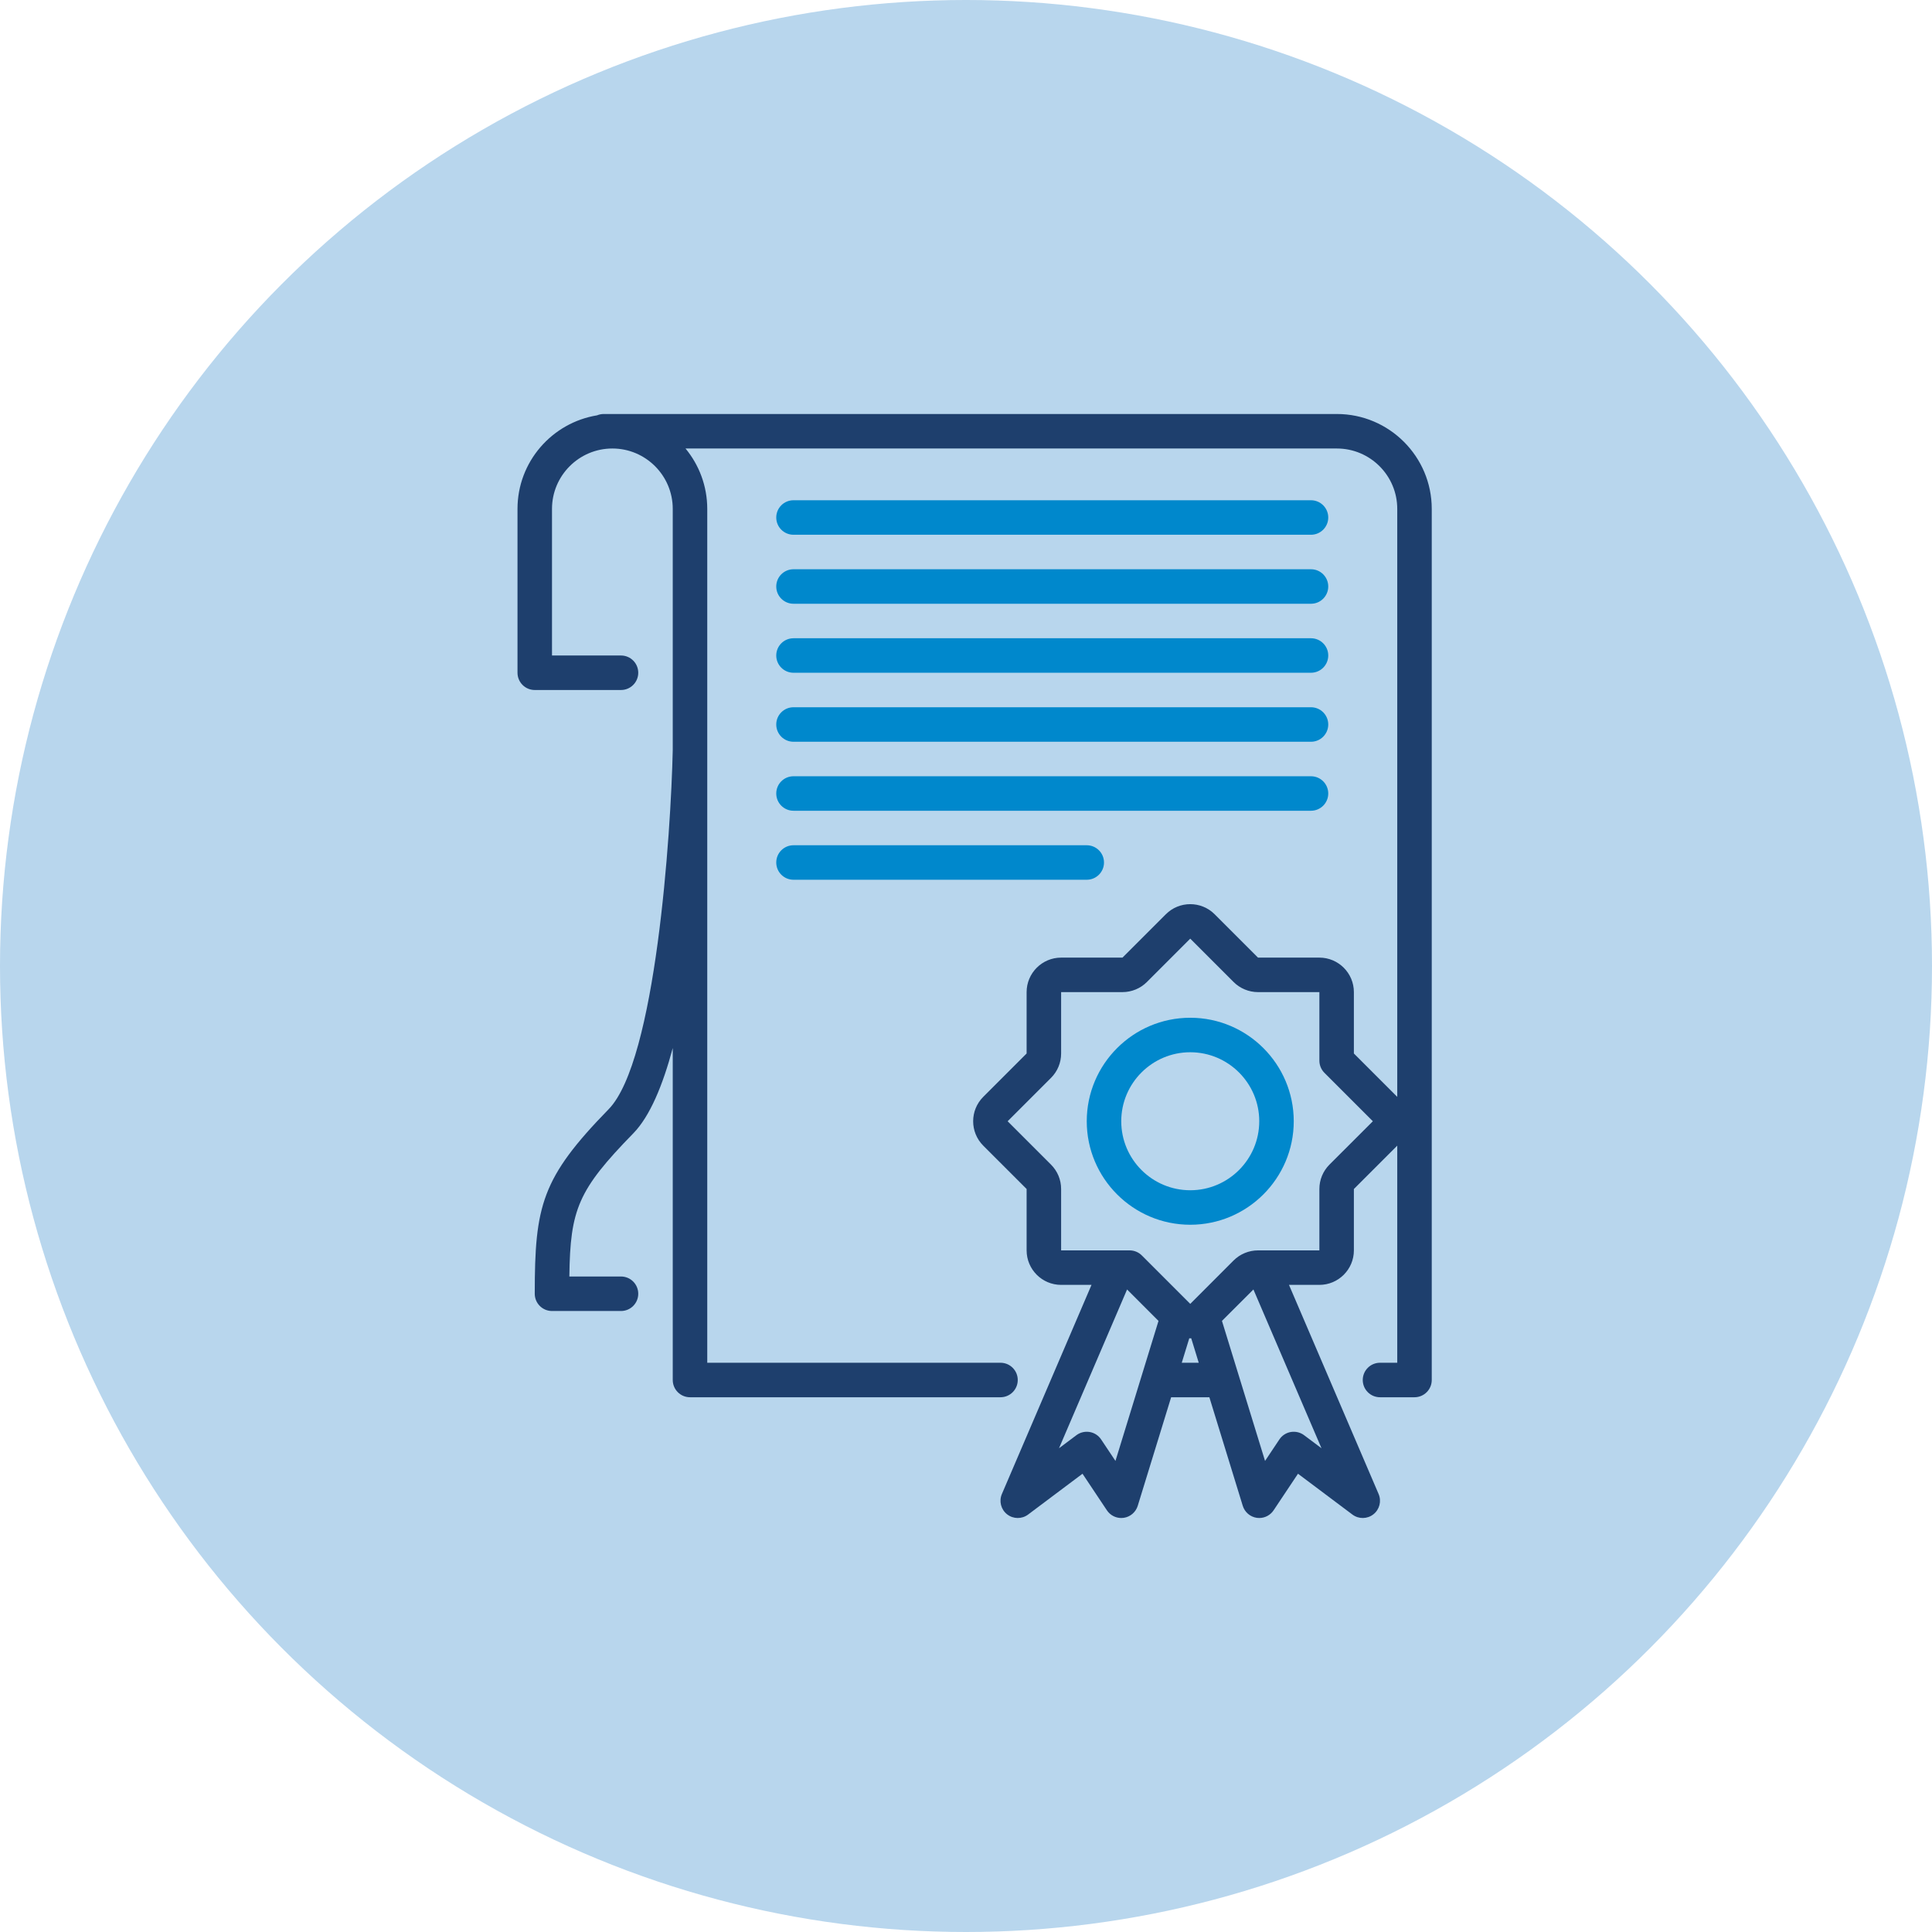 <svg width="56" height="56" viewBox="0 0 56 56" fill="none" xmlns="http://www.w3.org/2000/svg">
<circle cx="28" cy="28" r="28" fill="#B8D6ED"/>
<path d="M23 15.5H38C38.276 15.5 38.5 15.276 38.5 15C38.5 14.724 38.276 14.5 38 14.5H23C22.723 14.5 22.5 14.724 22.5 15C22.5 15.276 22.723 15.5 23 15.5Z" fill="#0088CC"/>
<path d="M23 17.5H38C38.276 17.5 38.5 17.276 38.5 17C38.5 16.724 38.276 16.5 38 16.5H23C22.723 16.5 22.5 16.724 22.5 17C22.5 17.276 22.723 17.5 23 17.5Z" fill="#0088CC"/>
<path d="M23 19.5H38C38.276 19.5 38.5 19.276 38.5 19C38.5 18.724 38.276 18.5 38 18.5H23C22.723 18.5 22.5 18.724 22.5 19C22.5 19.276 22.723 19.5 23 19.5Z" fill="#0088CC"/>
<path d="M23 21.5H38C38.276 21.5 38.5 21.276 38.5 21C38.5 20.724 38.276 20.5 38 20.5H23C22.723 20.5 22.5 20.724 22.5 21C22.5 21.276 22.723 21.5 23 21.5Z" fill="#0088CC"/>
<path d="M23 23.5H38C38.276 23.5 38.5 23.276 38.5 23C38.5 22.724 38.276 22.5 38 22.5H23C22.723 22.5 22.5 22.724 22.5 23C22.5 23.276 22.723 23.5 23 23.5Z" fill="#0088CC"/>
<path d="M23 25.5H31.5C31.776 25.5 32 25.276 32 25C32 24.724 31.776 24.5 31.5 24.5H23C22.723 24.5 22.5 24.724 22.5 25C22.5 25.276 22.723 25.5 23 25.5Z" fill="#0088CC"/>
<path d="M34.5 29.5C32.846 29.5 31.5 30.846 31.5 32.5C31.5 34.154 32.846 35.5 34.5 35.5C36.154 35.5 37.5 34.154 37.5 32.5C37.5 30.846 36.154 29.5 34.5 29.5ZM34.5 34.5C33.397 34.5 32.5 33.603 32.5 32.5C32.5 31.397 33.397 30.5 34.5 30.5C35.603 30.5 36.5 31.397 36.5 32.5C36.5 33.603 35.603 34.5 34.5 34.5Z" fill="#0088CC"/>
<path d="M15.5 20H18C18.276 20 18.5 19.776 18.5 19.5C18.5 19.224 18.276 19 18 19H16V14.75C16 13.785 16.785 13 17.75 13C18.715 13 19.5 13.785 19.5 14.75V19.5V21.739C19.447 24.16 19.009 30.75 17.642 32.151C15.698 34.143 15.5 34.944 15.5 37.5C15.5 37.776 15.724 38 16 38H18C18.276 38 18.5 37.776 18.5 37.5C18.5 37.224 18.276 37 18 37H16.503C16.528 35.05 16.755 34.491 18.358 32.849C18.838 32.357 19.21 31.459 19.5 30.378V40C19.5 40.276 19.724 40.5 20 40.5H29C29.276 40.5 29.5 40.276 29.5 40C29.5 39.724 29.276 39.5 29 39.5H20.5V19.5V14.75C20.5 14.086 20.263 13.476 19.87 13H38.75C39.715 13 40.5 13.785 40.5 14.75V31.793L39.243 30.536V28.757C39.243 28.206 38.794 27.757 38.243 27.757H36.464L35.207 26.5C34.817 26.11 34.182 26.11 33.793 26.5L32.536 27.757H30.757C30.206 27.757 29.757 28.206 29.757 28.757V30.536L28.5 31.793C28.11 32.183 28.11 32.817 28.5 33.207L29.757 34.464V36.243C29.757 36.794 30.206 37.243 30.757 37.243H31.638L29.041 43.303C28.951 43.511 29.013 43.753 29.191 43.893C29.369 44.033 29.619 44.036 29.8 43.9L31.377 42.717L32.084 43.777C32.178 43.918 32.334 44 32.5 44C32.524 44 32.548 43.998 32.572 43.995C32.763 43.967 32.921 43.831 32.978 43.647L33.946 40.5H35.054L36.022 43.647C36.079 43.831 36.237 43.967 36.428 43.995C36.452 43.998 36.476 44 36.5 44C36.665 44 36.822 43.918 36.916 43.777L37.623 42.717L39.2 43.9C39.381 44.036 39.631 44.033 39.809 43.893C39.987 43.753 40.049 43.511 39.959 43.303L37.362 37.243H38.243C38.794 37.243 39.243 36.794 39.243 36.243V34.464L40.5 33.207V39.5H40C39.724 39.5 39.5 39.724 39.5 40C39.5 40.276 39.724 40.5 40 40.5H41C41.276 40.5 41.5 40.276 41.5 40V14.75C41.5 13.234 40.266 12 38.75 12H17.5C17.431 12 17.365 12.014 17.305 12.039C16 12.253 15 13.385 15 14.75V19.5C15 19.776 15.224 20 15.5 20ZM32.332 42.346L31.916 41.722C31.84 41.608 31.72 41.53 31.584 41.507C31.449 41.485 31.31 41.517 31.2 41.6L30.696 41.978L32.669 37.376L33.58 38.287L32.332 42.346ZM34.254 39.5L34.472 38.79C34.481 38.79 34.491 38.792 34.5 38.792C34.509 38.792 34.518 38.79 34.528 38.79L34.746 39.5H34.254ZM37.8 41.6C37.69 41.517 37.551 41.485 37.415 41.507C37.28 41.53 37.16 41.608 37.084 41.722L36.668 42.346L35.419 38.287L36.331 37.376L38.304 41.978L37.8 41.6ZM38.535 33.757C38.347 33.946 38.243 34.197 38.243 34.464V36.243H36.603C36.601 36.243 36.6 36.242 36.598 36.243H36.464C36.201 36.243 35.943 36.349 35.757 36.535L34.5 37.793L33.096 36.389C33.002 36.295 32.875 36.243 32.743 36.243H32.4C32.399 36.243 32.398 36.243 32.398 36.243H30.757V34.464C30.757 34.197 30.653 33.946 30.464 33.757L29.207 32.5L30.464 31.243C30.653 31.054 30.757 30.803 30.757 30.536V28.757H32.536C32.799 28.757 33.057 28.651 33.243 28.464L34.5 27.207L35.757 28.464C35.943 28.651 36.201 28.757 36.464 28.757H38.243V30.743C38.243 30.875 38.295 31.002 38.389 31.096L39.793 32.5L38.535 33.757Z" fill="#1E3F6D"/>
</svg>
